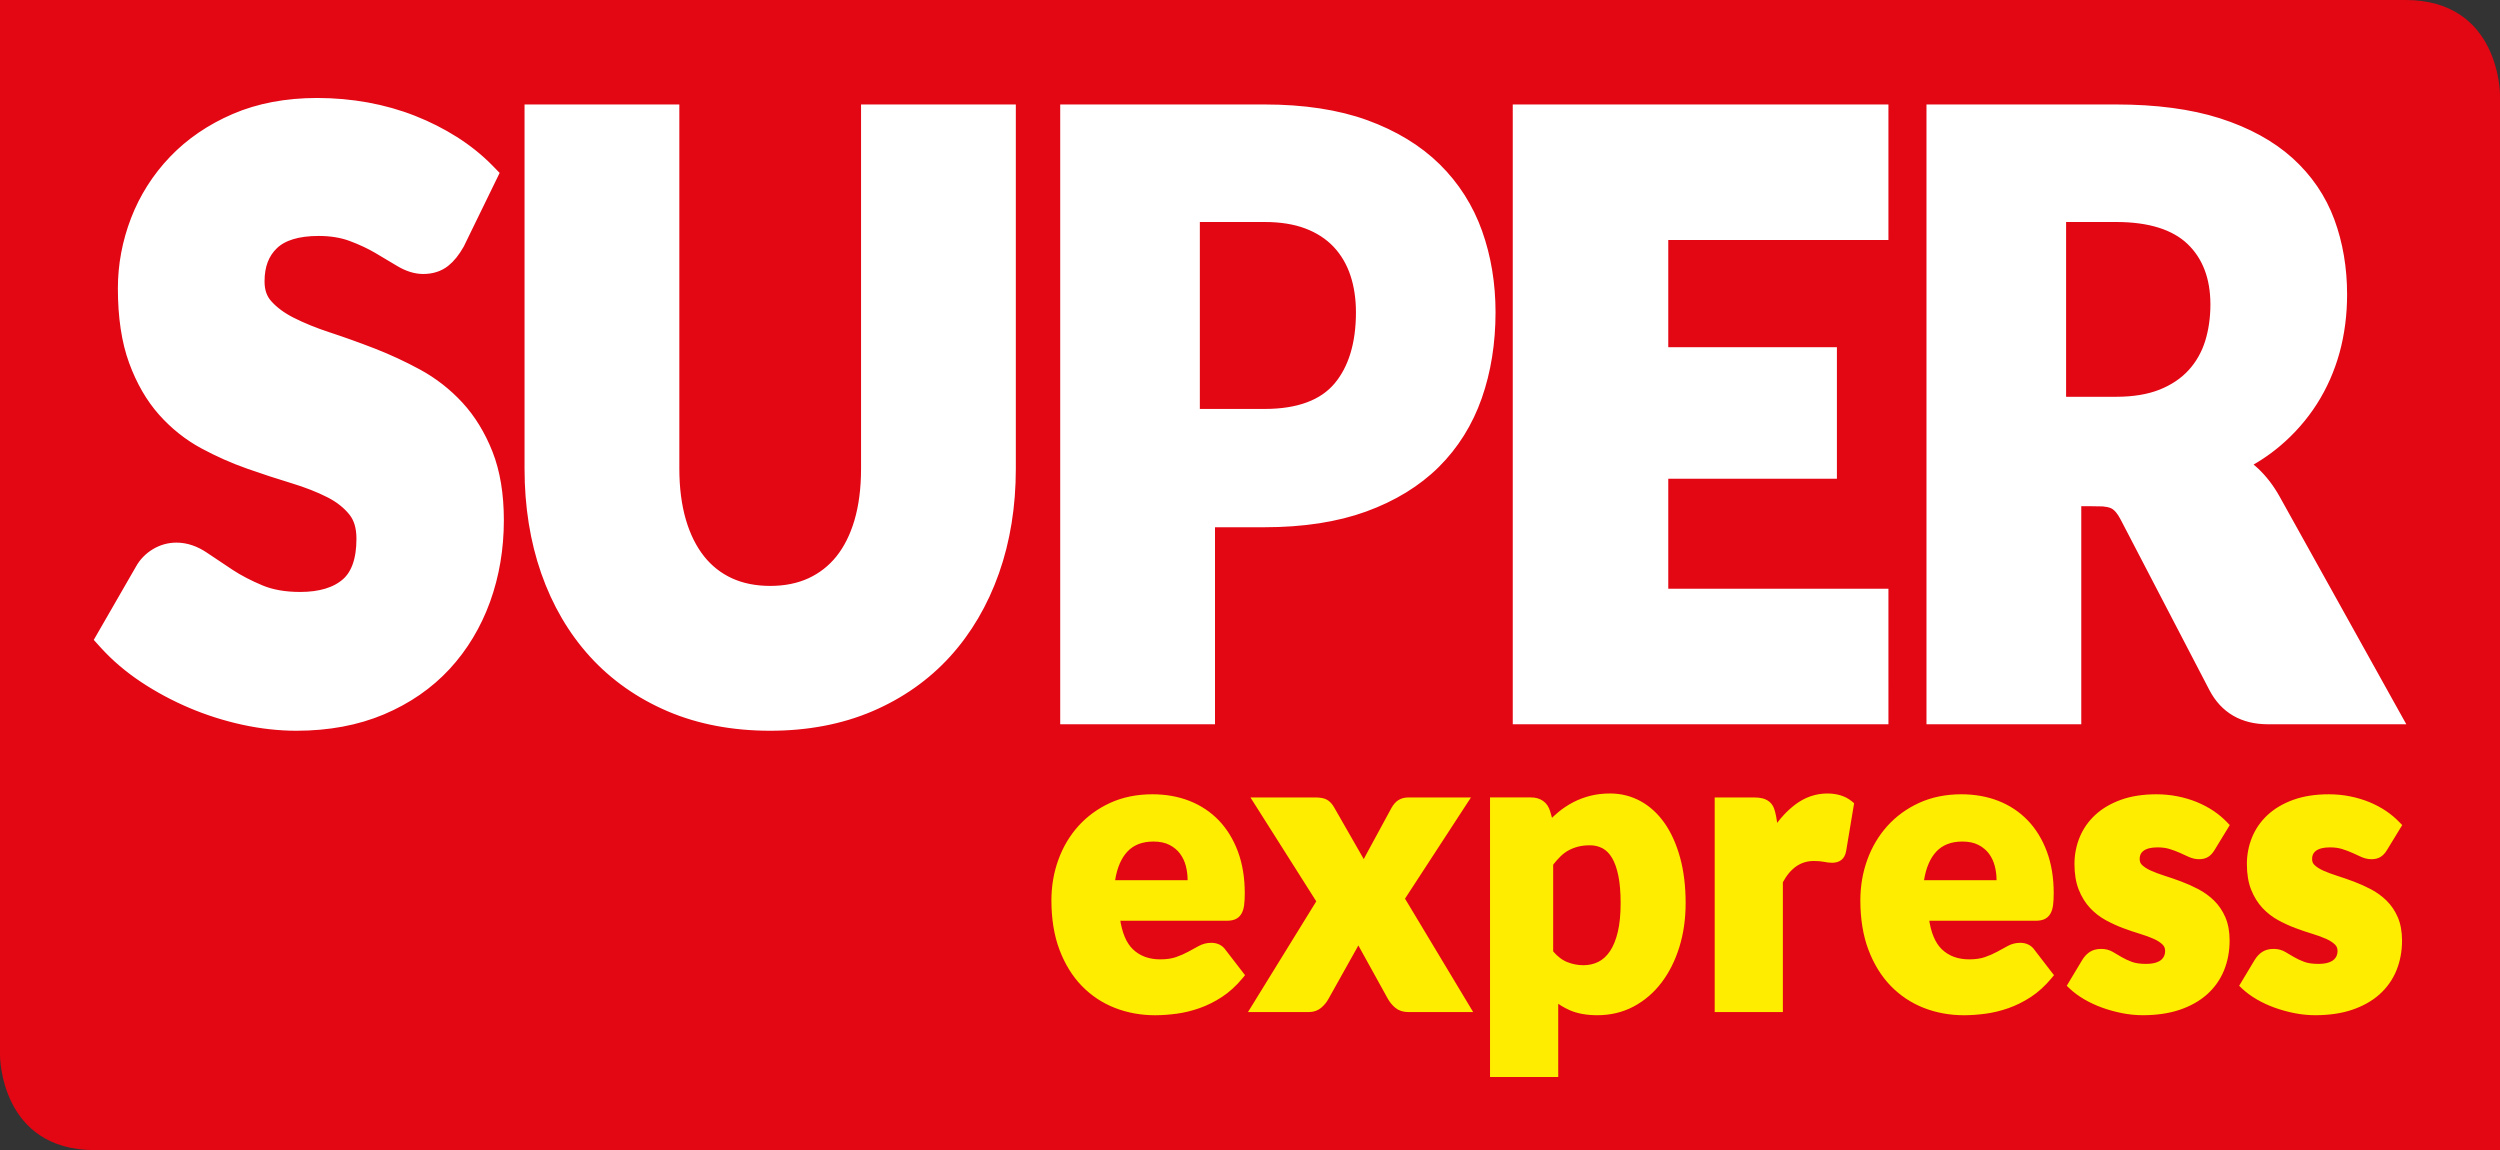 <?xml version="1.0" encoding="utf-8"?>
<!-- Generator: Adobe Illustrator 16.0.3, SVG Export Plug-In . SVG Version: 6.00 Build 0)  -->
<!DOCTYPE svg PUBLIC "-//W3C//DTD SVG 1.1//EN" "http://www.w3.org/Graphics/SVG/1.1/DTD/svg11.dtd">
<svg version="1.1" xmlns="http://www.w3.org/2000/svg" xmlns:xlink="http://www.w3.org/1999/xlink" x="0px" y="0px"
	 width="284.113px" height="130.702px" viewBox="0 0 284.113 130.702" enable-background="new 0 0 284.113 130.702"
	 xml:space="preserve">
<rect x="0" y="0" width="284.113" height="130.702" fill="#333333" stroke="none"/>
<g id="Layer_1">
	<path fill="#E30613" d="M0,0v119.953c0,0,0,10.749,10.749,10.749h273.364V10.749c0,0,0-10.749-10.749-10.749H0z"/>
</g>
<g id="Layer_3">
	<path fill="none" stroke="#FFED00" stroke-width="0.574" stroke-miterlimit="15.915" d="M272.482,93.646
		c-0.424-0.445-0.92-0.862-1.474-1.239c-0.554-0.375-1.172-0.705-1.84-0.981c-0.667-0.274-1.391-0.491-2.15-0.643
		c-0.762-0.153-1.559-0.229-2.367-0.229c-1.487,0-2.811,0.206-3.93,0.611c-1.126,0.408-2.075,0.966-2.824,1.663
		c-0.752,0.697-1.322,1.52-1.699,2.444c-0.375,0.919-0.564,1.902-0.564,2.92c0,1.093,0.156,2.041,0.467,2.819
		c0.311,0.777,0.725,1.444,1.229,1.984c0.502,0.535,1.08,0.984,1.723,1.333c0.628,0.342,1.274,0.638,1.922,0.879
		c0.645,0.242,1.278,0.457,1.901,0.645c0.603,0.183,1.147,0.381,1.616,0.592c0.447,0.202,0.813,0.442,1.086,0.715
		c0.243,0.244,0.362,0.552,0.362,0.94c0,0.214-0.042,0.425-0.127,0.629c-0.083,0.199-0.216,0.383-0.397,0.547
		c-0.18,0.166-0.431,0.299-0.744,0.398c-0.324,0.103-0.732,0.155-1.213,0.155c-0.686,0-1.256-0.084-1.697-0.25
		c-0.459-0.173-0.863-0.362-1.201-0.562l-0.99-0.583c-0.349-0.205-0.746-0.308-1.179-0.308c-0.467,0-0.858,0.103-1.16,0.306
		c-0.289,0.195-0.54,0.462-0.745,0.793l-1.535,2.559l-0.118,0.198l0.167,0.158c0.439,0.417,0.975,0.812,1.586,1.171
		c0.608,0.359,1.279,0.672,1.996,0.932c0.713,0.258,1.461,0.465,2.225,0.616c0.768,0.153,1.545,0.23,2.313,0.23
		c1.528,0,2.902-0.201,4.084-0.598c1.189-0.399,2.204-0.969,3.018-1.694c0.816-0.728,1.44-1.608,1.853-2.617
		c0.409-1,0.617-2.108,0.617-3.291c0-0.976-0.155-1.829-0.46-2.535c-0.305-0.704-0.717-1.312-1.223-1.806
		c-0.5-0.488-1.074-0.904-1.707-1.237c-0.619-0.326-1.262-0.613-1.907-0.856c-0.644-0.24-1.272-0.459-1.888-0.654
		c-0.596-0.19-1.138-0.393-1.609-0.604c-0.448-0.202-0.811-0.436-1.077-0.695c-0.235-0.229-0.35-0.514-0.35-0.87
		c0-0.508,0.182-0.891,0.556-1.172c0.395-0.296,0.984-0.446,1.756-0.446c0.549,0,1.043,0.067,1.468,0.2
		c0.441,0.138,0.839,0.288,1.19,0.446l1.012,0.46c0.348,0.158,0.703,0.239,1.056,0.239s0.651-0.075,0.887-0.223
		c0.233-0.145,0.441-0.375,0.638-0.701l1.49-2.441l0.114-0.188L272.482,93.646z M252.889,93.646
		c-0.424-0.445-0.92-0.862-1.474-1.239c-0.556-0.375-1.174-0.705-1.841-0.981c-0.666-0.274-1.391-0.491-2.15-0.643
		c-0.762-0.153-1.559-0.229-2.367-0.229c-1.488,0-2.811,0.206-3.931,0.611c-1.124,0.408-2.075,0.966-2.823,1.663
		c-0.751,0.697-1.323,1.52-1.7,2.444c-0.374,0.919-0.564,1.902-0.564,2.92c0,1.093,0.158,2.041,0.469,2.819
		c0.31,0.777,0.723,1.444,1.228,1.984c0.502,0.535,1.081,0.984,1.723,1.333c0.629,0.342,1.275,0.638,1.922,0.879
		c0.645,0.242,1.279,0.457,1.902,0.645c0.602,0.183,1.146,0.381,1.615,0.592c0.448,0.202,0.814,0.442,1.085,0.715
		c0.245,0.244,0.362,0.552,0.362,0.94c0,0.214-0.042,0.425-0.127,0.629c-0.082,0.199-0.215,0.383-0.396,0.547
		c-0.18,0.166-0.43,0.299-0.744,0.398c-0.325,0.103-0.732,0.155-1.212,0.155c-0.686,0-1.257-0.084-1.698-0.25
		c-0.459-0.173-0.863-0.362-1.201-0.562l-0.99-0.583c-0.35-0.205-0.745-0.308-1.178-0.308c-0.469,0-0.859,0.103-1.162,0.306
		c-0.289,0.195-0.539,0.462-0.743,0.793l-1.536,2.559l-0.117,0.198l0.167,0.158c0.439,0.417,0.973,0.812,1.585,1.171
		c0.607,0.359,1.28,0.672,1.996,0.932c0.713,0.258,1.463,0.465,2.224,0.616c0.769,0.153,1.547,0.23,2.314,0.23
		c1.526,0,2.901-0.201,4.083-0.598c1.188-0.399,2.204-0.969,3.017-1.694c0.817-0.728,1.44-1.608,1.853-2.617
		c0.41-1,0.618-2.108,0.618-3.291c0-0.976-0.155-1.829-0.46-2.535c-0.305-0.704-0.717-1.312-1.224-1.806
		c-0.5-0.488-1.074-0.904-1.706-1.237c-0.619-0.326-1.261-0.613-1.908-0.856c-0.643-0.24-1.271-0.459-1.887-0.654
		c-0.597-0.19-1.137-0.393-1.609-0.604c-0.449-0.202-0.812-0.436-1.076-0.695c-0.236-0.229-0.35-0.514-0.35-0.87
		c0-0.508,0.18-0.891,0.555-1.172c0.395-0.296,0.984-0.446,1.756-0.446c0.548,0,1.043,0.067,1.468,0.2
		c0.441,0.138,0.839,0.288,1.191,0.446l1.012,0.46c0.347,0.158,0.702,0.239,1.056,0.239c0.352,0,0.649-0.075,0.887-0.223
		c0.231-0.145,0.441-0.375,0.637-0.701l1.489-2.441l0.114-0.188L252.889,93.646z M224.963,95.763
		c0.535,0.273,0.973,0.637,1.303,1.081c0.326,0.439,0.564,0.945,0.708,1.501c0.142,0.545,0.212,1.113,0.212,1.686v0.287h-0.287
		h-8.242h-0.336l0.053-0.333c0.235-1.471,0.732-2.619,1.48-3.413c0.764-0.811,1.828-1.222,3.168-1.222
		C223.776,95.35,224.428,95.489,224.963,95.763z M218.23,91.499c-1.372,0.626-2.557,1.487-3.522,2.557
		c-0.965,1.069-1.715,2.33-2.229,3.748c-0.513,1.415-0.772,2.934-0.772,4.514c0,2.087,0.304,3.947,0.902,5.526
		c0.601,1.584,1.43,2.93,2.469,3.999c1.038,1.071,2.27,1.89,3.657,2.432c1.383,0.542,2.884,0.816,4.46,0.816
		c0.76,0,1.573-0.058,2.412-0.171c0.846-0.113,1.703-0.322,2.547-0.619c0.85-0.298,1.688-0.715,2.491-1.241
		c0.808-0.529,1.571-1.223,2.268-2.063l0.147-0.177l-0.142-0.182l-1.915-2.488c-0.314-0.47-0.797-0.717-1.42-0.717
		c-0.443,0-0.873,0.11-1.276,0.325c-0.362,0.195-0.762,0.413-1.194,0.652c-0.419,0.23-0.902,0.443-1.438,0.63
		c-0.52,0.182-1.154,0.275-1.885,0.275c-1.352,0-2.466-0.414-3.314-1.231c-0.805-0.775-1.328-2.029-1.557-3.73h12.409
		c0.337,0,0.612-0.044,0.839-0.132c0.252-0.098,0.454-0.276,0.602-0.526c0.135-0.23,0.223-0.522,0.271-0.894
		c0.044-0.337,0.067-0.776,0.067-1.314c0-1.699-0.253-3.245-0.754-4.594c-0.5-1.353-1.209-2.514-2.105-3.45
		c-0.897-0.938-1.984-1.661-3.232-2.153c-1.242-0.49-2.628-0.737-4.119-0.737C221.172,90.554,219.604,90.872,218.23,91.499z
		 M202.327,114.442v-14.255c0.918-1.724,2.173-2.626,3.802-2.626c0.475,0,0.872,0.032,1.177,0.095c0.345,0.07,0.65,0.106,0.91,0.106
		c0.347,0,0.634-0.083,0.854-0.247c0.229-0.171,0.382-0.455,0.451-0.84l0.853-5.115l0.027-0.163l-0.127-0.105
		c-0.66-0.549-1.54-0.829-2.612-0.829c-1.25,0-2.418,0.405-3.473,1.202c-0.865,0.654-1.668,1.516-2.391,2.568
		c-0.08-0.481-0.16-0.963-0.24-1.445c-0.061-0.324-0.134-0.593-0.216-0.814c-0.095-0.255-0.237-0.465-0.425-0.623
		c-0.181-0.154-0.404-0.269-0.664-0.339c-0.245-0.066-0.547-0.099-0.895-0.099h-3.918h-0.287V91.2v23.243v0.288h0.287h6.6h0.287
		V114.442z M182.243,96.146c0.473,0.248,0.88,0.658,1.211,1.217c0.32,0.541,0.571,1.253,0.748,2.118
		c0.173,0.852,0.262,1.912,0.262,3.151c0,1.3-0.11,2.424-0.328,3.338c-0.219,0.925-0.531,1.692-0.925,2.279
		c-0.402,0.6-0.888,1.043-1.44,1.319c-0.549,0.273-1.158,0.411-1.811,0.411c-0.674,0-1.325-0.124-1.938-0.368
		c-0.623-0.248-1.205-0.686-1.73-1.302l-0.068-0.081v-0.106V98.26v-0.099l0.063-0.079c0.291-0.37,0.583-0.696,0.875-0.981
		c0.303-0.294,0.635-0.54,0.991-0.73c0.353-0.189,0.739-0.337,1.153-0.44c0.41-0.103,0.875-0.154,1.379-0.154
		C181.253,95.776,181.778,95.9,182.243,96.146z M176.797,121.817v-8.302c0.533,0.416,1.111,0.763,1.727,1.034
		c0.814,0.357,1.826,0.539,3.012,0.539c1.445,0,2.784-0.32,3.978-0.953c1.188-0.629,2.224-1.516,3.075-2.634
		c0.847-1.112,1.514-2.439,1.983-3.944c0.468-1.501,0.706-3.159,0.706-4.927c0-1.885-0.208-3.596-0.618-5.086
		c-0.412-1.497-0.987-2.782-1.714-3.821c-0.732-1.049-1.617-1.861-2.631-2.418c-1.017-0.559-2.139-0.843-3.332-0.843
		c-0.786,0-1.523,0.086-2.189,0.256c-0.666,0.169-1.295,0.408-1.871,0.707c-0.576,0.299-1.123,0.661-1.627,1.075
		c-0.367,0.304-0.723,0.635-1.057,0.99c-0.115-0.401-0.231-0.804-0.347-1.207c-0.133-0.452-0.366-0.798-0.696-1.029
		c-0.326-0.228-0.729-0.343-1.198-0.343h-4.089h-0.287V91.2v30.618v0.287h0.287h6.602h0.287V121.817z M142.854,114.73h5.876
		c0.495,0,0.917-0.147,1.253-0.439c0.311-0.269,0.561-0.578,0.746-0.921l3.235-5.78c0.116-0.198,0.227-0.417,0.331-0.651
		c0.018-0.043,0.037-0.085,0.054-0.128c1.21,2.186,2.419,4.374,3.627,6.561c0.201,0.359,0.46,0.673,0.77,0.932
		c0.334,0.283,0.776,0.426,1.313,0.426h6.346h0.507l-0.261-0.435c-2.439-4.059-4.879-8.116-7.317-12.174
		c2.337-3.588,4.675-7.177,7.013-10.765l0.29-0.443h-0.53h-6.047c-0.381,0-0.711,0.085-0.982,0.256
		c-0.27,0.168-0.512,0.45-0.72,0.836l-2.81,5.177c-0.157,0.285-0.301,0.558-0.43,0.815c-0.041,0.081-0.08,0.161-0.115,0.244
		c-1.213-2.119-2.426-4.236-3.639-6.354c-0.193-0.342-0.427-0.592-0.689-0.745c-0.269-0.154-0.653-0.229-1.178-0.229h-6.346h-0.521
		l0.279,0.44c2.34,3.693,4.678,7.385,7.017,11.078c-2.44,3.954-4.878,7.907-7.316,11.861l-0.271,0.438H142.854z M133.033,95.763
		c0.534,0.273,0.972,0.637,1.303,1.081c0.325,0.439,0.563,0.944,0.708,1.501c0.14,0.545,0.211,1.113,0.211,1.686v0.287h-0.287
		h-8.241h-0.337l0.054-0.333c0.235-1.471,0.733-2.619,1.479-3.413c0.764-0.811,1.83-1.222,3.171-1.222
		C131.843,95.35,132.497,95.489,133.033,95.763L133.033,95.763z M126.297,91.499c-1.371,0.626-2.555,1.487-3.521,2.557
		c-0.965,1.069-1.715,2.33-2.229,3.748c-0.514,1.415-0.773,2.934-0.773,4.514c0,2.087,0.303,3.947,0.902,5.526
		c0.6,1.584,1.43,2.93,2.469,3.999c1.039,1.071,2.27,1.89,3.658,2.432c1.383,0.542,2.883,0.816,4.459,0.816
		c0.761,0,1.572-0.058,2.412-0.171c0.847-0.113,1.703-0.322,2.548-0.619c0.849-0.298,1.687-0.715,2.489-1.241
		c0.809-0.529,1.572-1.223,2.268-2.063l0.147-0.177l-0.14-0.182l-1.917-2.488c-0.314-0.47-0.796-0.717-1.42-0.717
		c-0.443,0-0.872,0.11-1.276,0.325c-0.361,0.195-0.76,0.413-1.194,0.652c-0.417,0.23-0.901,0.443-1.437,0.63
		c-0.52,0.182-1.154,0.275-1.885,0.275c-1.351,0-2.465-0.414-3.314-1.231c-0.805-0.775-1.328-2.029-1.557-3.73h12.408
		c0.339,0,0.613-0.044,0.84-0.132c0.252-0.098,0.455-0.276,0.602-0.526c0.135-0.231,0.223-0.523,0.271-0.894
		c0.044-0.337,0.066-0.776,0.066-1.314c0-1.699-0.254-3.245-0.753-4.594c-0.502-1.353-1.21-2.514-2.105-3.45
		c-0.899-0.938-1.986-1.661-3.233-2.153c-1.242-0.49-2.629-0.737-4.119-0.737C129.241,90.554,127.671,90.872,126.297,91.499z"/>
	<path fill="#FFED00" d="M272.482,93.646c-0.424-0.445-0.92-0.862-1.474-1.239c-0.554-0.375-1.172-0.705-1.84-0.981
		c-0.667-0.274-1.391-0.491-2.15-0.643c-0.762-0.153-1.559-0.229-2.367-0.229c-1.487,0-2.811,0.206-3.93,0.611
		c-1.126,0.408-2.075,0.966-2.824,1.663c-0.752,0.697-1.322,1.52-1.699,2.444c-0.375,0.919-0.564,1.902-0.564,2.92
		c0,1.093,0.156,2.041,0.467,2.819c0.311,0.777,0.725,1.444,1.229,1.984c0.502,0.535,1.08,0.984,1.723,1.333
		c0.628,0.342,1.274,0.638,1.922,0.879c0.645,0.242,1.278,0.457,1.901,0.645c0.603,0.183,1.147,0.381,1.616,0.592
		c0.447,0.202,0.813,0.442,1.086,0.715c0.243,0.244,0.362,0.552,0.362,0.94c0,0.214-0.042,0.425-0.127,0.629
		c-0.083,0.199-0.216,0.383-0.397,0.547c-0.18,0.166-0.431,0.299-0.744,0.398c-0.324,0.103-0.732,0.155-1.213,0.155
		c-0.686,0-1.256-0.084-1.697-0.25c-0.459-0.173-0.863-0.362-1.201-0.562l-0.99-0.583c-0.349-0.205-0.746-0.308-1.179-0.308
		c-0.467,0-0.858,0.103-1.16,0.306c-0.289,0.195-0.54,0.462-0.745,0.793l-1.535,2.559l-0.118,0.198l0.167,0.158
		c0.439,0.417,0.975,0.812,1.586,1.171c0.608,0.359,1.279,0.672,1.996,0.932c0.713,0.258,1.461,0.465,2.225,0.616
		c0.768,0.153,1.545,0.23,2.313,0.23c1.528,0,2.902-0.201,4.084-0.598c1.189-0.399,2.204-0.969,3.018-1.694
		c0.816-0.728,1.44-1.608,1.853-2.617c0.409-1,0.617-2.108,0.617-3.291c0-0.976-0.155-1.829-0.46-2.535
		c-0.305-0.704-0.717-1.312-1.223-1.806c-0.5-0.488-1.074-0.904-1.707-1.237c-0.619-0.326-1.262-0.613-1.907-0.856
		c-0.644-0.24-1.272-0.459-1.888-0.654c-0.596-0.19-1.138-0.393-1.609-0.604c-0.448-0.202-0.811-0.436-1.077-0.695
		c-0.235-0.229-0.35-0.514-0.35-0.87c0-0.508,0.182-0.891,0.556-1.172c0.395-0.296,0.984-0.446,1.756-0.446
		c0.549,0,1.043,0.067,1.468,0.2c0.441,0.138,0.839,0.288,1.19,0.446l1.012,0.46c0.348,0.158,0.703,0.239,1.056,0.239
		s0.651-0.075,0.887-0.223c0.233-0.145,0.441-0.375,0.638-0.701l1.49-2.441l0.114-0.188L272.482,93.646z M252.889,93.646
		c-0.424-0.445-0.92-0.862-1.474-1.239c-0.556-0.375-1.174-0.705-1.841-0.981c-0.666-0.274-1.391-0.491-2.15-0.643
		c-0.762-0.153-1.559-0.229-2.367-0.229c-1.488,0-2.811,0.206-3.931,0.611c-1.124,0.408-2.075,0.966-2.823,1.663
		c-0.751,0.697-1.323,1.52-1.7,2.444c-0.374,0.919-0.564,1.902-0.564,2.92c0,1.093,0.158,2.041,0.469,2.819
		c0.31,0.777,0.723,1.444,1.228,1.984c0.502,0.535,1.081,0.984,1.723,1.333c0.629,0.342,1.275,0.638,1.922,0.879
		c0.645,0.242,1.279,0.457,1.902,0.645c0.602,0.183,1.146,0.381,1.615,0.592c0.448,0.202,0.814,0.442,1.085,0.715
		c0.245,0.244,0.362,0.552,0.362,0.94c0,0.214-0.042,0.425-0.127,0.629c-0.082,0.199-0.215,0.383-0.396,0.547
		c-0.18,0.166-0.43,0.299-0.744,0.398c-0.325,0.103-0.732,0.155-1.212,0.155c-0.686,0-1.257-0.084-1.698-0.25
		c-0.459-0.173-0.863-0.362-1.201-0.562l-0.99-0.583c-0.35-0.205-0.745-0.308-1.178-0.308c-0.469,0-0.859,0.103-1.162,0.306
		c-0.289,0.195-0.539,0.462-0.743,0.793l-1.536,2.559l-0.117,0.198l0.167,0.158c0.439,0.417,0.973,0.812,1.585,1.171
		c0.607,0.359,1.28,0.672,1.996,0.932c0.713,0.258,1.463,0.465,2.224,0.616c0.769,0.153,1.547,0.23,2.314,0.23
		c1.526,0,2.901-0.201,4.083-0.598c1.188-0.399,2.204-0.969,3.017-1.694c0.817-0.728,1.44-1.608,1.853-2.617
		c0.41-1,0.618-2.108,0.618-3.291c0-0.976-0.155-1.829-0.46-2.535c-0.305-0.704-0.717-1.312-1.224-1.806
		c-0.5-0.488-1.074-0.904-1.706-1.237c-0.619-0.326-1.261-0.613-1.908-0.856c-0.643-0.24-1.271-0.459-1.887-0.654
		c-0.597-0.19-1.137-0.393-1.609-0.604c-0.449-0.202-0.812-0.436-1.076-0.695c-0.236-0.229-0.35-0.514-0.35-0.87
		c0-0.508,0.18-0.891,0.555-1.172c0.395-0.296,0.984-0.446,1.756-0.446c0.548,0,1.043,0.067,1.468,0.2
		c0.441,0.138,0.839,0.288,1.191,0.446l1.012,0.46c0.347,0.158,0.702,0.239,1.056,0.239c0.352,0,0.649-0.075,0.887-0.223
		c0.231-0.145,0.441-0.375,0.637-0.701l1.489-2.441l0.114-0.188L252.889,93.646z M224.963,95.763
		c0.535,0.273,0.973,0.637,1.303,1.081c0.326,0.439,0.564,0.945,0.708,1.501c0.142,0.545,0.212,1.113,0.212,1.686v0.287h-0.287
		h-8.242h-0.336l0.053-0.333c0.235-1.471,0.732-2.619,1.48-3.413c0.764-0.811,1.828-1.222,3.168-1.222
		C223.776,95.35,224.428,95.489,224.963,95.763z M218.23,91.499c-1.372,0.626-2.557,1.487-3.522,2.557
		c-0.965,1.069-1.715,2.33-2.229,3.748c-0.513,1.415-0.772,2.934-0.772,4.514c0,2.087,0.304,3.947,0.902,5.526
		c0.601,1.584,1.43,2.93,2.469,3.999c1.038,1.071,2.27,1.89,3.657,2.432c1.383,0.542,2.884,0.816,4.46,0.816
		c0.76,0,1.573-0.058,2.412-0.171c0.846-0.113,1.703-0.322,2.547-0.619c0.85-0.298,1.688-0.715,2.491-1.241
		c0.808-0.529,1.571-1.223,2.268-2.063l0.147-0.177l-0.142-0.182l-1.915-2.488c-0.314-0.47-0.797-0.717-1.42-0.717
		c-0.443,0-0.873,0.11-1.276,0.325c-0.362,0.195-0.762,0.413-1.194,0.652c-0.419,0.23-0.902,0.443-1.438,0.63
		c-0.52,0.182-1.154,0.275-1.885,0.275c-1.352,0-2.466-0.414-3.314-1.231c-0.805-0.775-1.328-2.029-1.557-3.73h12.409
		c0.337,0,0.612-0.044,0.839-0.132c0.252-0.098,0.454-0.276,0.602-0.526c0.135-0.23,0.223-0.522,0.271-0.894
		c0.044-0.337,0.067-0.776,0.067-1.314c0-1.699-0.253-3.245-0.754-4.594c-0.5-1.353-1.209-2.514-2.105-3.45
		c-0.897-0.938-1.984-1.661-3.232-2.153c-1.242-0.49-2.628-0.737-4.119-0.737C221.172,90.554,219.604,90.872,218.23,91.499z
		 M202.327,114.442v-14.255c0.918-1.724,2.173-2.626,3.802-2.626c0.475,0,0.872,0.032,1.177,0.095c0.345,0.07,0.65,0.106,0.91,0.106
		c0.347,0,0.634-0.083,0.854-0.247c0.229-0.171,0.382-0.455,0.451-0.84l0.853-5.115l0.027-0.163l-0.127-0.105
		c-0.66-0.549-1.54-0.829-2.612-0.829c-1.25,0-2.418,0.405-3.473,1.202c-0.865,0.654-1.668,1.516-2.391,2.568
		c-0.08-0.481-0.16-0.963-0.24-1.445c-0.061-0.324-0.134-0.593-0.216-0.814c-0.095-0.255-0.237-0.465-0.425-0.623
		c-0.181-0.154-0.404-0.269-0.664-0.339c-0.245-0.066-0.547-0.099-0.895-0.099h-3.918h-0.287V91.2v23.243v0.288h0.287h6.6h0.287
		V114.442z M182.243,96.146c0.473,0.248,0.88,0.658,1.211,1.217c0.32,0.541,0.571,1.253,0.748,2.118
		c0.173,0.852,0.262,1.912,0.262,3.151c0,1.3-0.11,2.424-0.328,3.338c-0.219,0.925-0.531,1.692-0.925,2.279
		c-0.402,0.6-0.888,1.043-1.44,1.319c-0.549,0.273-1.158,0.411-1.811,0.411c-0.674,0-1.325-0.124-1.938-0.368
		c-0.623-0.248-1.205-0.686-1.73-1.302l-0.068-0.081v-0.106V98.26v-0.099l0.063-0.079c0.291-0.37,0.583-0.696,0.875-0.981
		c0.303-0.294,0.635-0.54,0.991-0.73c0.353-0.189,0.739-0.337,1.153-0.44c0.41-0.103,0.875-0.154,1.379-0.154
		C181.253,95.776,181.778,95.9,182.243,96.146 M176.797,121.817v-8.302c0.533,0.416,1.111,0.763,1.727,1.034
		c0.814,0.357,1.826,0.539,3.012,0.539c1.445,0,2.784-0.32,3.978-0.953c1.188-0.629,2.224-1.516,3.075-2.634
		c0.847-1.112,1.514-2.439,1.983-3.944c0.468-1.501,0.706-3.159,0.706-4.927c0-1.885-0.208-3.596-0.618-5.086
		c-0.412-1.497-0.987-2.782-1.714-3.821c-0.732-1.049-1.617-1.861-2.631-2.418c-1.017-0.559-2.139-0.843-3.332-0.843
		c-0.786,0-1.523,0.086-2.189,0.256c-0.666,0.169-1.295,0.408-1.871,0.707c-0.576,0.299-1.123,0.661-1.627,1.075
		c-0.367,0.304-0.723,0.635-1.057,0.99c-0.115-0.401-0.231-0.804-0.347-1.207c-0.133-0.452-0.366-0.798-0.696-1.029
		c-0.326-0.228-0.729-0.343-1.198-0.343h-4.089h-0.287V91.2v30.618v0.287h0.287h6.602h0.287V121.817z M142.854,114.73h5.876
		c0.495,0,0.917-0.147,1.253-0.439c0.311-0.269,0.561-0.578,0.746-0.921l3.235-5.78c0.116-0.198,0.227-0.417,0.331-0.651
		c0.018-0.043,0.037-0.085,0.054-0.128c1.21,2.186,2.419,4.374,3.627,6.561c0.201,0.359,0.46,0.673,0.77,0.932
		c0.334,0.283,0.776,0.426,1.313,0.426h6.346h0.507l-0.261-0.435c-2.439-4.059-4.879-8.116-7.317-12.174
		c2.337-3.588,4.675-7.177,7.013-10.765l0.29-0.443h-0.53h-6.047c-0.381,0-0.711,0.085-0.982,0.256
		c-0.27,0.168-0.512,0.45-0.72,0.836l-2.81,5.177c-0.157,0.285-0.301,0.558-0.43,0.815c-0.041,0.081-0.08,0.161-0.115,0.244
		c-1.213-2.119-2.426-4.236-3.639-6.354c-0.193-0.342-0.427-0.592-0.689-0.745c-0.269-0.154-0.653-0.229-1.178-0.229h-6.346h-0.521
		l0.279,0.44c2.34,3.693,4.678,7.385,7.017,11.078c-2.44,3.954-4.878,7.907-7.316,11.861l-0.271,0.438H142.854z M133.033,95.763
		c0.534,0.273,0.972,0.637,1.303,1.081c0.325,0.439,0.563,0.944,0.708,1.501c0.14,0.545,0.211,1.113,0.211,1.686v0.287h-0.287
		h-8.241h-0.337l0.054-0.333c0.235-1.471,0.733-2.619,1.479-3.413c0.764-0.811,1.83-1.222,3.171-1.222
		C131.843,95.35,132.497,95.489,133.033,95.763L133.033,95.763z M126.297,91.499c-1.371,0.626-2.555,1.487-3.521,2.557
		c-0.965,1.069-1.715,2.33-2.229,3.748c-0.514,1.415-0.773,2.934-0.773,4.514c0,2.087,0.303,3.947,0.902,5.526
		c0.6,1.584,1.43,2.93,2.469,3.999c1.039,1.071,2.27,1.89,3.658,2.432c1.383,0.542,2.883,0.816,4.459,0.816
		c0.761,0,1.572-0.058,2.412-0.171c0.847-0.113,1.703-0.322,2.548-0.619c0.849-0.298,1.687-0.715,2.489-1.241
		c0.809-0.529,1.572-1.223,2.268-2.063l0.147-0.177l-0.14-0.182l-1.917-2.488c-0.314-0.47-0.796-0.717-1.42-0.717
		c-0.443,0-0.872,0.11-1.276,0.325c-0.361,0.195-0.76,0.413-1.194,0.652c-0.417,0.23-0.901,0.443-1.437,0.63
		c-0.52,0.182-1.154,0.275-1.885,0.275c-1.351,0-2.465-0.414-3.314-1.231c-0.805-0.775-1.328-2.029-1.557-3.73h12.408
		c0.339,0,0.613-0.044,0.84-0.132c0.252-0.098,0.455-0.276,0.602-0.526c0.135-0.231,0.223-0.523,0.271-0.894
		c0.044-0.337,0.066-0.776,0.066-1.314c0-1.699-0.254-3.245-0.753-4.594c-0.502-1.353-1.21-2.514-2.105-3.45
		c-0.899-0.938-1.986-1.661-3.233-2.153c-1.242-0.49-2.629-0.737-4.119-0.737C129.241,90.554,127.671,90.872,126.297,91.499z"/>
</g>
<g id="Layer_2">
	<path fill="none" stroke="#FFFFFF" stroke-width="1.724" stroke-miterlimit="28.876" d="M234.801,24.367h5.691
		c3.865,0,6.788,0.915,8.689,2.72c1.912,1.817,2.883,4.347,2.883,7.521c0,1.55-0.21,3.02-0.623,4.368
		c-0.428,1.389-1.123,2.621-2.07,3.661c-0.95,1.044-2.176,1.869-3.646,2.451c-1.447,0.574-3.209,0.866-5.233,0.866h-5.691h-0.861
		v-0.863V25.229v-0.862H234.801z M238.4,56.666c0.921,0,1.621,0.143,2.081,0.425c0.461,0.283,0.883,0.789,1.256,1.502l10.124,19.449
		c1.189,2.261,3.163,3.406,5.87,3.406h12.803H272l-0.714-1.281l-12.969-23.311c-0.655-1.176-1.436-2.191-2.32-3.016
		c-0.461-0.428-0.943-0.823-1.443-1.181c1.469-0.741,2.813-1.623,4.006-2.634c1.58-1.339,2.933-2.881,4.02-4.585
		c1.086-1.705,1.916-3.585,2.469-5.592c0.547-1.998,0.825-4.147,0.825-6.389c0-2.938-0.468-5.7-1.392-8.207
		c-0.938-2.543-2.459-4.777-4.52-6.641c-2.05-1.852-4.719-3.313-7.93-4.343c-3.184-1.018-7.065-1.534-11.539-1.534H220.66h-0.862
		v0.861v66.99v0.862h0.862h14.142h0.863v-0.862v-23.92H238.4z M172.78,13.596v66.99v0.862h0.861h39.246h0.862v-0.862V68.632V67.77
		h-0.862h-24.158V53.54h18.301h0.863v-0.862V41.183v-0.862h-0.863h-18.301V26.413h24.158h0.862V25.55V13.596v-0.861h-0.862h-39.246
		h-0.861V13.596z M136.355,24.367h7.364c1.879,0,3.537,0.266,4.928,0.792c1.414,0.534,2.605,1.311,3.545,2.307
		c0.933,0.993,1.637,2.19,2.093,3.561c0.446,1.338,0.673,2.838,0.673,4.457c0,3.655-0.884,6.563-2.628,8.646
		c-1.782,2.126-4.68,3.205-8.61,3.205h-7.364h-0.862V46.47V25.229v-0.862H136.355z M143.719,59.057
		c4.293,0,8.073-0.583,11.235-1.729c3.187-1.158,5.86-2.793,7.948-4.866c2.092-2.075,3.667-4.597,4.684-7.5
		c1.004-2.868,1.513-6.058,1.513-9.479c0-3.179-0.495-6.185-1.474-8.933c-0.986-2.778-2.542-5.224-4.62-7.269
		c-2.075-2.04-4.74-3.66-7.926-4.817c-3.163-1.147-6.985-1.729-11.36-1.729h-21.506h-0.863v0.861v66.99v0.862h0.863h14.142h0.862
		v-0.862V59.057H143.719z M82.806,66.493c-1.362-0.63-2.531-1.552-3.472-2.741c-0.958-1.208-1.703-2.704-2.212-4.443
		c-0.519-1.767-0.781-3.813-0.781-6.079V13.596v-0.861h-0.862H61.336h-0.862v0.861v39.679c0,4.187,0.622,8.088,1.847,11.595
		c1.231,3.526,3.036,6.612,5.365,9.17c2.333,2.563,5.208,4.584,8.542,6.006c3.327,1.419,7.129,2.138,11.3,2.138
		c4.142,0,7.929-0.719,11.258-2.138c3.335-1.422,6.209-3.442,8.542-6.006c2.327-2.557,4.138-5.641,5.384-9.167
		c1.241-3.509,1.87-7.411,1.87-11.598V13.596v-0.861h-0.863H99.578h-0.862v0.861v39.679c0,2.268-0.263,4.313-0.781,6.08
		c-0.509,1.736-1.252,3.222-2.21,4.417c-0.942,1.176-2.112,2.091-3.475,2.722c-1.371,0.633-2.959,0.954-4.722,0.954
		C85.765,67.447,84.177,67.126,82.806,66.493z M55.315,19.382c-1.129-1.145-2.426-2.185-3.856-3.089
		c-1.419-0.898-2.966-1.681-4.6-2.326c-1.638-0.647-3.388-1.142-5.205-1.473c-1.814-0.33-3.702-0.497-5.614-0.497
		c-3.449,0-6.563,0.589-9.253,1.749c-2.69,1.16-4.995,2.734-6.851,4.679c-1.856,1.944-3.282,4.19-4.24,6.676
		c-0.953,2.479-1.438,5.058-1.438,7.666c0,3.215,0.412,5.968,1.225,8.182c0.813,2.223,1.904,4.11,3.241,5.611
		c1.33,1.494,2.865,2.716,4.565,3.634c1.649,0.89,3.366,1.65,5.102,2.261c1.713,0.602,3.386,1.15,5.016,1.644
		c1.563,0.474,2.973,1.027,4.19,1.645c1.151,0.583,2.09,1.326,2.791,2.205c0.663,0.832,0.983,1.905,0.983,3.279
		c0,2.424-0.618,4.193-1.838,5.258c-1.254,1.094-3.077,1.649-5.417,1.649c-1.774,0-3.324-0.271-4.605-0.806
		c-1.339-0.56-2.538-1.184-3.562-1.856c-1.069-0.701-2.027-1.343-2.874-1.921c-0.994-0.68-2.01-1.024-3.019-1.024
		c-0.797,0-1.553,0.211-2.245,0.629c-0.687,0.416-1.226,0.971-1.605,1.653l-4.177,7.253l-0.314,0.545l0.423,0.466
		c1.242,1.363,2.717,2.617,4.387,3.725c1.651,1.095,3.444,2.057,5.328,2.857c1.883,0.799,3.856,1.426,5.864,1.864
		c2.019,0.44,4.031,0.664,5.979,0.664c3.558,0,6.789-0.604,9.603-1.793c2.82-1.191,5.229-2.854,7.16-4.944
		c1.924-2.083,3.412-4.555,4.424-7.349c1.006-2.779,1.516-5.802,1.516-8.983c0-2.883-0.415-5.396-1.231-7.466
		c-0.817-2.067-1.908-3.851-3.243-5.301c-1.328-1.442-2.867-2.645-4.574-3.577c-1.654-0.9-3.371-1.697-5.101-2.369
		c-1.717-0.665-3.396-1.267-5.042-1.808c-1.58-0.519-3.004-1.099-4.23-1.72c-1.166-0.592-2.114-1.298-2.818-2.099
		c-0.644-0.732-0.957-1.645-0.957-2.788c0-1.887,0.55-3.33,1.68-4.411c1.125-1.077,2.917-1.624,5.324-1.624
		c1.423,0,2.702,0.207,3.801,0.614c1.146,0.425,2.176,0.905,3.062,1.427l2.504,1.492c0.87,0.523,1.717,0.79,2.515,0.79
		c0.922,0,1.702-0.25,2.316-0.741c0.552-0.44,1.051-1.063,1.529-1.902l3.541-7.267l0.267-0.548L55.315,19.382z"/>
	<path fill="#FFFFFF" d="M234.801,24.367h5.691c3.865,0,6.788,0.915,8.689,2.72c1.912,1.817,2.883,4.347,2.883,7.521
		c0,1.55-0.21,3.02-0.623,4.368c-0.428,1.389-1.123,2.621-2.07,3.661c-0.95,1.044-2.176,1.869-3.646,2.451
		c-1.447,0.574-3.209,0.866-5.233,0.866h-5.691h-0.861v-0.863V25.229v-0.862H234.801z M238.4,56.666
		c0.921,0,1.621,0.143,2.081,0.425c0.461,0.283,0.883,0.789,1.256,1.502l10.124,19.449c1.189,2.261,3.163,3.406,5.87,3.406h12.803
		H272l-0.714-1.281l-12.969-23.311c-0.655-1.176-1.436-2.191-2.32-3.016c-0.461-0.428-0.943-0.823-1.443-1.181
		c1.469-0.741,2.813-1.623,4.006-2.634c1.58-1.339,2.933-2.881,4.02-4.585c1.086-1.705,1.916-3.585,2.469-5.592
		c0.547-1.998,0.825-4.147,0.825-6.389c0-2.938-0.468-5.7-1.392-8.207c-0.938-2.543-2.459-4.777-4.52-6.641
		c-2.05-1.852-4.719-3.313-7.93-4.343c-3.184-1.018-7.065-1.534-11.539-1.534H220.66h-0.862v0.861v66.99v0.862h0.862h14.142h0.863
		v-0.862v-23.92H238.4z M172.78,13.596v66.99v0.862h0.861h39.246h0.862v-0.862V68.632V67.77h-0.862h-24.158V53.54h18.301h0.863
		v-0.862V41.183v-0.862h-0.863h-18.301V26.413h24.158h0.862V25.55V13.596v-0.861h-0.862h-39.246h-0.861V13.596z M136.355,24.367
		h7.364c1.879,0,3.537,0.266,4.928,0.792c1.414,0.534,2.605,1.311,3.545,2.307c0.933,0.993,1.637,2.19,2.093,3.561
		c0.446,1.338,0.673,2.838,0.673,4.457c0,3.655-0.884,6.563-2.628,8.646c-1.782,2.126-4.68,3.205-8.61,3.205h-7.364h-0.862V46.47
		V25.229v-0.862H136.355z M143.719,59.057c4.293,0,8.073-0.583,11.235-1.729c3.187-1.158,5.86-2.793,7.948-4.866
		c2.092-2.075,3.667-4.597,4.684-7.5c1.004-2.868,1.513-6.058,1.513-9.479c0-3.179-0.495-6.185-1.474-8.933
		c-0.986-2.778-2.542-5.224-4.62-7.269c-2.075-2.04-4.74-3.66-7.926-4.817c-3.163-1.147-6.985-1.729-11.36-1.729h-21.506h-0.863
		v0.861v66.99v0.862h0.863h14.142h0.862v-0.862V59.057H143.719z M82.806,66.493c-1.362-0.63-2.531-1.552-3.472-2.741
		c-0.958-1.208-1.703-2.704-2.212-4.443c-0.519-1.767-0.781-3.813-0.781-6.079V13.596v-0.861h-0.862H61.336h-0.862v0.861v39.679
		c0,4.187,0.622,8.088,1.847,11.595c1.231,3.526,3.036,6.612,5.365,9.17c2.333,2.563,5.208,4.584,8.542,6.006
		c3.327,1.419,7.129,2.138,11.3,2.138c4.142,0,7.929-0.719,11.258-2.138c3.335-1.422,6.209-3.442,8.542-6.006
		c2.327-2.557,4.138-5.641,5.384-9.167c1.241-3.509,1.87-7.411,1.87-11.598V13.596v-0.861h-0.863H99.578h-0.862v0.861v39.679
		c0,2.268-0.263,4.313-0.781,6.08c-0.509,1.736-1.252,3.222-2.21,4.417c-0.942,1.176-2.112,2.091-3.475,2.722
		c-1.371,0.633-2.959,0.954-4.722,0.954C85.765,67.447,84.177,67.126,82.806,66.493z M55.315,19.382
		c-1.129-1.145-2.426-2.185-3.856-3.089c-1.419-0.898-2.966-1.681-4.6-2.326c-1.638-0.647-3.388-1.142-5.205-1.473
		c-1.814-0.33-3.702-0.497-5.614-0.497c-3.449,0-6.563,0.589-9.253,1.749c-2.69,1.16-4.995,2.734-6.851,4.679
		c-1.856,1.944-3.282,4.19-4.24,6.676c-0.953,2.479-1.438,5.058-1.438,7.666c0,3.215,0.412,5.968,1.225,8.182
		c0.813,2.223,1.904,4.11,3.241,5.611c1.33,1.494,2.865,2.716,4.565,3.634c1.649,0.89,3.366,1.65,5.102,2.261
		c1.713,0.602,3.386,1.15,5.016,1.644c1.563,0.474,2.973,1.027,4.19,1.645c1.151,0.583,2.09,1.326,2.791,2.205
		c0.663,0.832,0.983,1.905,0.983,3.279c0,2.424-0.618,4.193-1.838,5.258c-1.254,1.094-3.077,1.649-5.417,1.649
		c-1.774,0-3.324-0.271-4.605-0.806c-1.339-0.56-2.538-1.184-3.562-1.856c-1.069-0.701-2.027-1.343-2.874-1.921
		c-0.994-0.68-2.01-1.024-3.019-1.024c-0.797,0-1.553,0.211-2.245,0.629c-0.687,0.416-1.226,0.971-1.605,1.653l-4.177,7.253
		l-0.314,0.545l0.423,0.466c1.242,1.363,2.717,2.617,4.387,3.725c1.651,1.095,3.444,2.057,5.328,2.857
		c1.883,0.799,3.856,1.426,5.864,1.864c2.019,0.44,4.031,0.664,5.979,0.664c3.558,0,6.789-0.604,9.603-1.793
		c2.82-1.191,5.229-2.854,7.16-4.944c1.924-2.083,3.412-4.555,4.424-7.349c1.006-2.779,1.516-5.802,1.516-8.983
		c0-2.883-0.415-5.396-1.231-7.466c-0.817-2.067-1.908-3.851-3.243-5.301c-1.328-1.442-2.867-2.645-4.574-3.577
		c-1.654-0.9-3.371-1.697-5.101-2.369c-1.717-0.665-3.396-1.267-5.042-1.808c-1.58-0.519-3.004-1.099-4.23-1.72
		c-1.166-0.592-2.114-1.298-2.818-2.099c-0.644-0.732-0.957-1.645-0.957-2.788c0-1.887,0.55-3.33,1.68-4.411
		c1.125-1.077,2.917-1.624,5.324-1.624c1.423,0,2.702,0.207,3.801,0.614c1.146,0.425,2.176,0.905,3.062,1.427l2.504,1.492
		c0.87,0.523,1.717,0.79,2.515,0.79c0.922,0,1.702-0.25,2.316-0.741c0.552-0.44,1.051-1.063,1.529-1.902l3.541-7.267l0.267-0.548
		L55.315,19.382z"/>
</g>
</svg>
